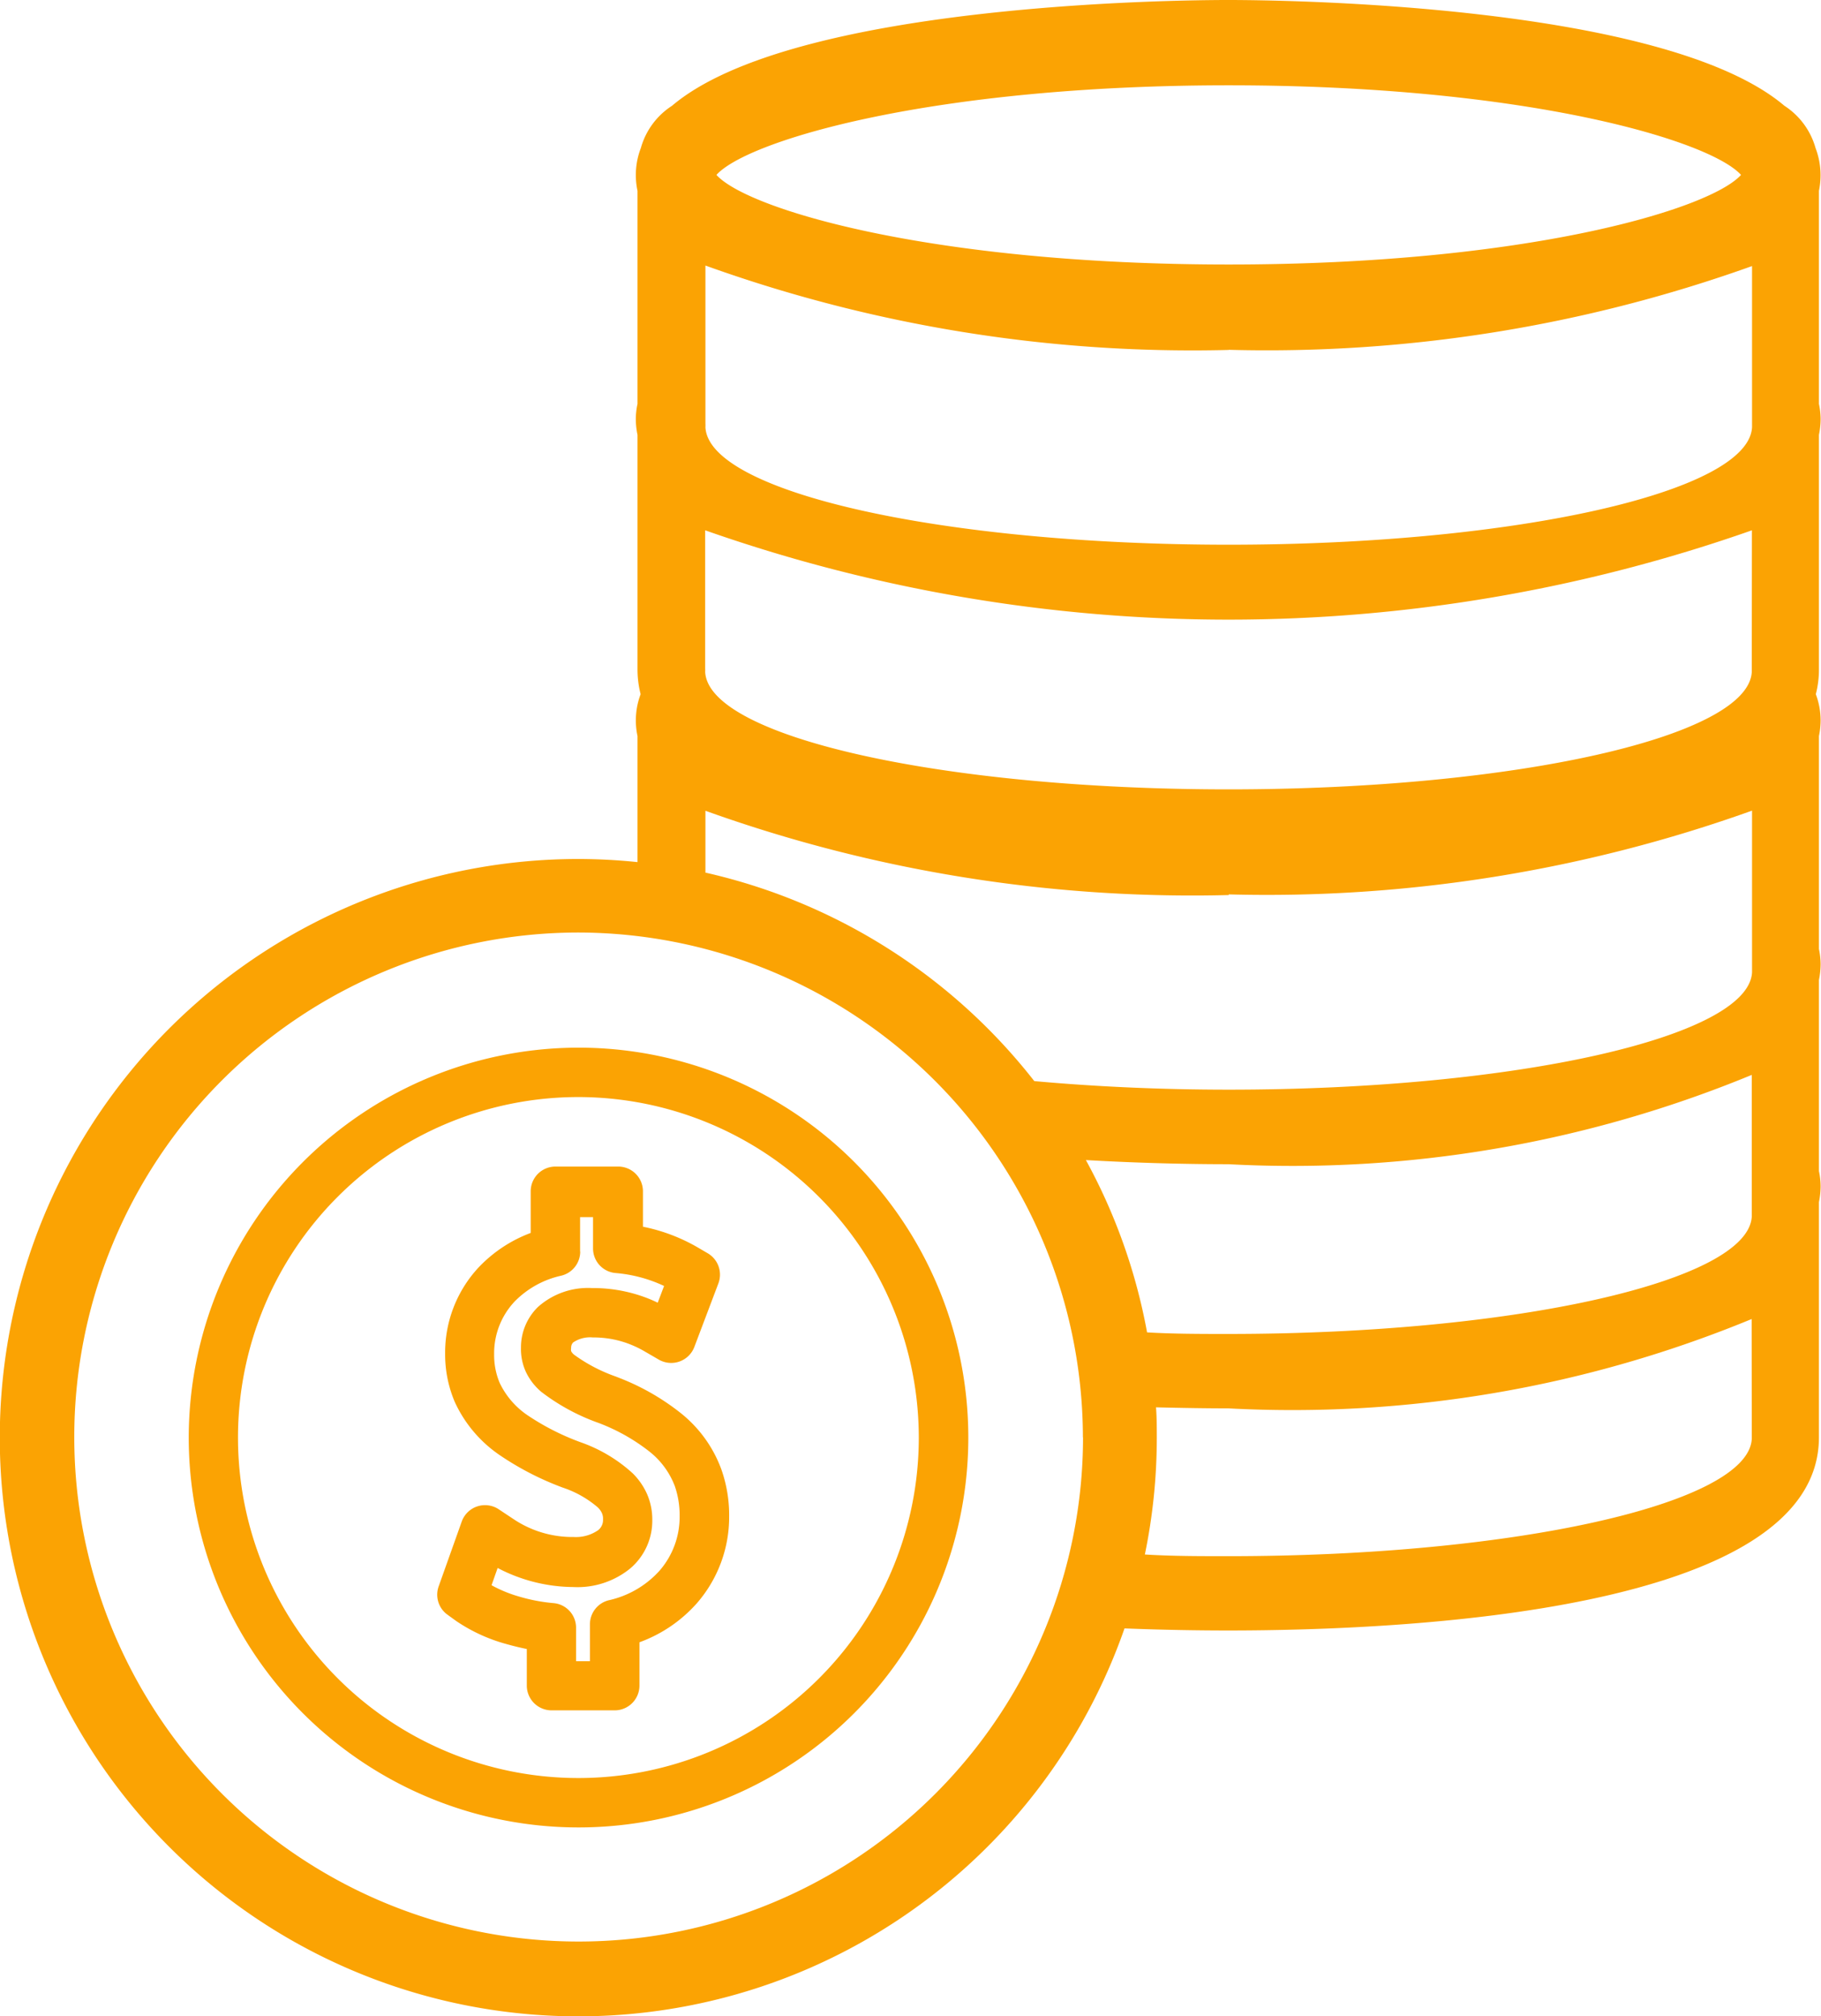 <svg xmlns="http://www.w3.org/2000/svg" width="14.048" height="15.55" viewBox="0 0 14.048 15.55">
  <g id="Group_2917" data-name="Group 2917" transform="translate(-678.821 -479.752)">
    <path id="Path_1086" data-name="Path 1086" d="M683.283,486.377a4.463,4.463,0,1,0,4.213,5.934c.3.012.577.016.8.016,1.37,0,4.557-.145,4.557-1.489v-1.815a.609.609,0,0,0,.013-.123.573.573,0,0,0-.013-.116V487.31a.613.613,0,0,0,.013-.123.574.574,0,0,0-.013-.116v-1.642a.6.6,0,0,0,.013-.123.577.577,0,0,0-.037-.2.75.75,0,0,0,.024-.185v-1.815a.613.613,0,0,0,.013-.123.568.568,0,0,0-.013-.116v-1.643a.588.588,0,0,0-.026-.33.572.572,0,0,0-.24-.326c-.931-.789-3.9-.816-4.291-.816s-3.36.027-4.291.816a.57.57,0,0,0-.24.325.582.582,0,0,0-.026.331v1.643a.564.564,0,0,0-.013.116.6.6,0,0,0,.013.123v1.815a.777.777,0,0,0,.024.185.575.575,0,0,0-.024.323v.972A4.476,4.476,0,0,0,683.283,486.377Zm9.052,4.425c0,.012,0,.023,0,.032v.015c-.026.5-1.827.905-4.037.905-.219,0-.434,0-.645-.013a4.441,4.441,0,0,0,.092-.9c0-.079,0-.157-.006-.235.206.005.4.008.558.008a9.29,9.29,0,0,0,4.037-.689Zm0-1.714c0,.011,0,.023,0,.032v.014c-.026.5-1.827.906-4.037.906-.214,0-.422,0-.628-.012a4.424,4.424,0,0,0-.472-1.329c.417.024.8.032,1.1.032a9.291,9.291,0,0,0,4.037-.689Zm0-4.2c0,.011,0,.023,0,.032v.014c-.026.5-1.827.906-4.037.906s-4.012-.405-4.037-.906a.254.254,0,0,0,0-.028v-1.064a12.176,12.176,0,0,0,8.075,0ZM688.3,480.41c2.292,0,3.712.425,3.952.691-.24.266-1.66.691-3.952.691s-3.712-.425-3.952-.691C684.586,480.836,686.007,480.41,688.3,480.41Zm0,2.04a11.092,11.092,0,0,0,4.037-.646V483c0,.011,0,.023,0,.032v.015c-.026.5-1.827.906-4.037.906s-4.012-.405-4.037-.906a.263.263,0,0,0,0-.029V481.8A11.1,11.1,0,0,0,688.3,482.451Zm0,4.2a11.1,11.1,0,0,0,4.037-.646v1.2c0,.012,0,.023,0,.032v.015c-.026.5-1.827.905-4.037.905-.531,0-1.036-.024-1.5-.066a4.471,4.471,0,0,0-2.537-1.608v-.477A11.109,11.109,0,0,0,688.3,486.655Zm-1.124,4.185a3.891,3.891,0,1,1-3.891-3.891A3.9,3.9,0,0,1,687.175,490.84Z" transform="translate(0)" fill="#fba303"/>
    <path id="Path_1087" data-name="Path 1087" d="M681.468,497.448a3.007,3.007,0,1,0,3.006-3.007A3.01,3.01,0,0,0,681.468,497.448Zm5.632,0a2.626,2.626,0,1,1-2.626-2.626A2.629,2.629,0,0,1,687.1,497.448Z" transform="translate(-1.191 -6.609)" fill="#fba303"/>
    <path id="Path_1088" data-name="Path 1088" d="M685.674,496.3v.322a1.071,1.071,0,0,0-.4.264.964.964,0,0,0-.26.667.933.933,0,0,0,.075.374,1,1,0,0,0,.348.41,2.265,2.265,0,0,0,.487.25.8.8,0,0,1,.268.152.145.145,0,0,1,.032.045.107.107,0,0,1,.008.047.1.1,0,0,1-.037.083.3.3,0,0,1-.189.053.815.815,0,0,1-.466-.139l-.113-.075a.191.191,0,0,0-.285.095l-.178.5a.19.19,0,0,0,.069.219l.065.047a1.29,1.29,0,0,0,.386.178c.053.015.106.028.16.039v.283a.191.191,0,0,0,.191.19h.487a.191.191,0,0,0,.191-.19v-.335a1.087,1.087,0,0,0,.442-.3,1.012,1.012,0,0,0,.25-.669,1.06,1.06,0,0,0-.06-.364.99.99,0,0,0-.314-.435,1.819,1.819,0,0,0-.479-.273l-.02-.008a1.246,1.246,0,0,1-.322-.168.091.091,0,0,1-.024-.028.069.069,0,0,1,0-.025.058.058,0,0,1,.015-.042.232.232,0,0,1,.152-.039.77.77,0,0,1,.252.04.824.824,0,0,1,.152.07l.107.062a.191.191,0,0,0,.273-.1l.185-.489a.191.191,0,0,0-.082-.232l-.077-.045a1.379,1.379,0,0,0-.423-.16V496.3a.191.191,0,0,0-.19-.19h-.483A.191.191,0,0,0,685.674,496.3Zm.381.463V496.5h.1v.241a.19.19,0,0,0,.172.19,1.093,1.093,0,0,1,.376.1l-.049.129a1.1,1.1,0,0,0-.133-.054,1.167,1.167,0,0,0-.375-.059.58.58,0,0,0-.416.146.435.435,0,0,0-.131.315.42.42,0,0,0,.039.188.459.459,0,0,0,.117.151,1.6,1.6,0,0,0,.439.239h0a1.48,1.48,0,0,1,.392.219.62.62,0,0,1,.2.27.694.694,0,0,1,.037.235.631.631,0,0,1-.156.418h0a.743.743,0,0,1-.391.227.191.191,0,0,0-.145.185v.285h-.107v-.258a.19.19,0,0,0-.174-.19,1.337,1.337,0,0,1-.26-.049,1.02,1.02,0,0,1-.218-.089l.047-.133a1.273,1.273,0,0,0,.583.147.644.644,0,0,0,.437-.141.482.482,0,0,0,.173-.373.492.492,0,0,0-.039-.2.523.523,0,0,0-.112-.163,1.166,1.166,0,0,0-.4-.239,1.9,1.9,0,0,1-.407-.206.627.627,0,0,1-.219-.252.551.551,0,0,1-.043-.221.583.583,0,0,1,.157-.406.72.72,0,0,1,.359-.2A.191.191,0,0,0,686.056,496.767Z" transform="translate(-2.759 -7.361)" fill="#fba303"/>
  </g>
</svg>
